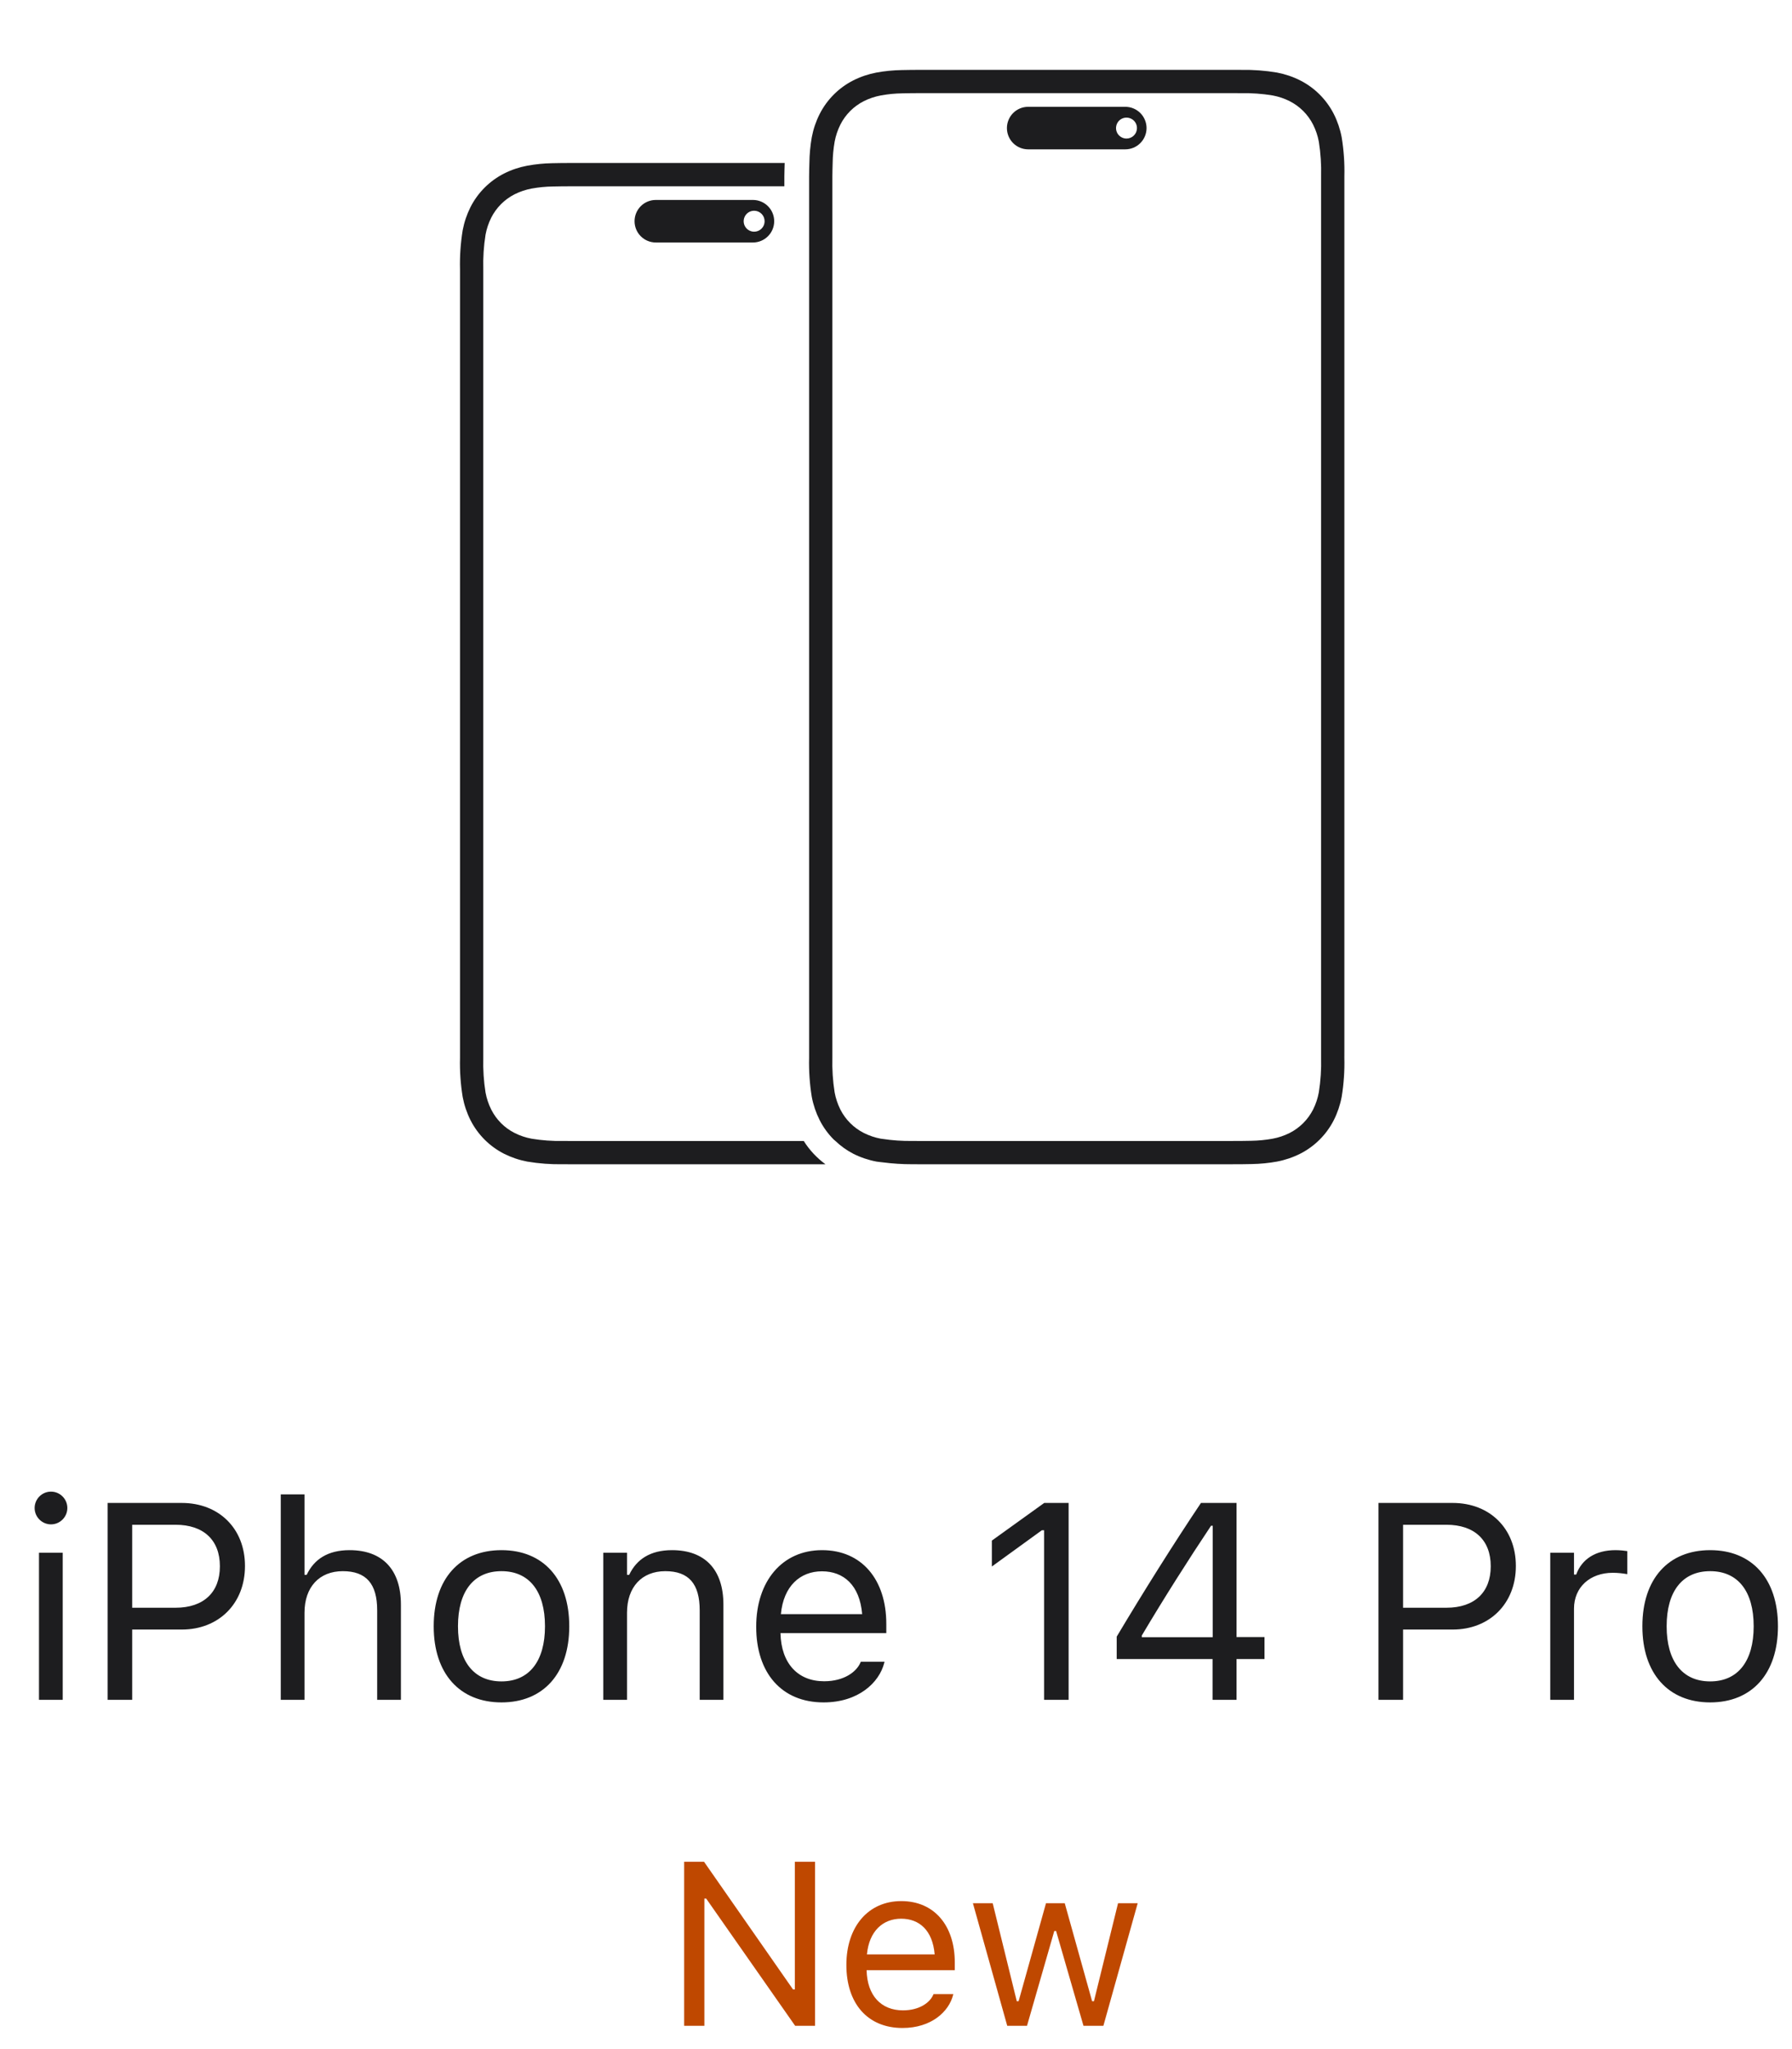 <svg width="77" height="88" viewBox="0 0 77 88" fill="none" xmlns="http://www.w3.org/2000/svg">
<g clip-path="url(#clip0_2_3300)">
<path d="M35.47 50H24.844H24.474C24.376 50 24.278 50 24.181 49.999C23.67 50.008 23.159 49.97 22.654 49.885C22.309 49.82 21.975 49.707 21.661 49.55C21.038 49.234 20.532 48.728 20.216 48.105C20.059 47.792 19.946 47.457 19.881 47.112C19.791 46.559 19.752 45.999 19.766 45.439V45.145C19.766 45.071 19.766 44.997 19.766 44.922V12.079C19.766 12.004 19.766 11.929 19.766 11.855C19.766 11.757 19.766 11.659 19.766 11.562C19.752 11.002 19.791 10.441 19.881 9.888C19.946 9.543 20.059 9.209 20.216 8.895C20.532 8.273 21.038 7.767 21.661 7.451C21.974 7.293 22.309 7.181 22.654 7.116C23.008 7.051 23.367 7.016 23.727 7.009C23.99 7.001 24.319 7 24.618 7H24.844H33.717C33.712 7.19 33.704 7.378 33.703 7.569V7.722V7.864V8H24.844H24.736H24.618C24.33 8 24.011 8.001 23.758 8.009C23.452 8.013 23.147 8.043 22.846 8.097C22.592 8.144 22.346 8.227 22.115 8.342C21.68 8.562 21.327 8.915 21.107 9.349C20.992 9.58 20.91 9.826 20.863 10.079C20.785 10.57 20.753 11.068 20.766 11.565V11.855V12.079V44.922V45.142V45.438C20.753 45.934 20.785 46.43 20.863 46.92C20.91 47.174 20.992 47.42 21.108 47.651C21.327 48.086 21.68 48.439 22.115 48.658C22.346 48.774 22.592 48.856 22.846 48.903C23.289 48.976 23.738 49.008 24.188 48.999L24.475 49H24.844H34.536C34.781 49.389 35.098 49.728 35.469 50H35.47ZM32.352 8.587C32.594 8.587 32.827 8.683 32.998 8.854C33.17 9.026 33.266 9.258 33.266 9.5C33.266 9.743 33.17 9.975 32.998 10.146C32.827 10.318 32.594 10.414 32.352 10.414H28.18C27.937 10.414 27.705 10.318 27.533 10.146C27.362 9.975 27.266 9.743 27.266 9.5C27.266 9.258 27.362 9.026 27.533 8.854C27.705 8.683 27.937 8.587 28.18 8.587H32.352ZM32.404 9.05C32.315 9.05 32.228 9.077 32.154 9.126C32.08 9.176 32.023 9.246 31.989 9.328C31.955 9.41 31.946 9.501 31.963 9.588C31.98 9.675 32.023 9.756 32.086 9.819C32.149 9.881 32.229 9.924 32.317 9.942C32.404 9.959 32.494 9.95 32.577 9.916C32.659 9.882 32.729 9.824 32.779 9.75C32.828 9.676 32.854 9.589 32.854 9.5C32.854 9.381 32.807 9.267 32.723 9.182C32.638 9.098 32.524 9.05 32.404 9.05ZM49.266 5.5C49.266 5.743 49.169 5.975 48.998 6.146C48.827 6.318 48.594 6.414 48.352 6.414H44.179C43.937 6.414 43.705 6.318 43.533 6.146C43.362 5.975 43.266 5.743 43.266 5.5C43.266 5.258 43.362 5.026 43.533 4.854C43.705 4.683 43.937 4.587 44.179 4.587H48.352C48.594 4.587 48.827 4.683 48.998 4.854C49.169 5.026 49.266 5.258 49.266 5.5ZM48.854 5.5C48.854 5.411 48.828 5.324 48.778 5.25C48.729 5.176 48.659 5.119 48.576 5.085C48.494 5.051 48.404 5.042 48.316 5.059C48.229 5.076 48.149 5.119 48.086 5.182C48.023 5.245 47.98 5.325 47.963 5.413C47.945 5.5 47.954 5.59 47.988 5.673C48.022 5.755 48.08 5.825 48.154 5.874C48.228 5.924 48.315 5.95 48.404 5.95C48.523 5.95 48.638 5.903 48.722 5.819C48.807 5.734 48.854 5.62 48.854 5.5ZM57.766 7.867V45.134C57.766 45.233 57.766 45.33 57.765 45.428C57.779 45.989 57.741 46.551 57.65 47.105C57.585 47.451 57.472 47.786 57.314 48.101C56.997 48.725 56.49 49.232 55.866 49.548C55.551 49.706 55.216 49.82 54.87 49.885C54.515 49.949 54.155 49.985 53.794 49.991C53.532 49.999 53.202 50 52.904 50H52.674H39.857H39.486C39.387 50 39.289 50 39.192 49.999C38.768 50 38.345 49.972 37.925 49.917C37.838 49.905 37.748 49.901 37.661 49.885C37.315 49.82 36.98 49.707 36.666 49.549C36.385 49.404 36.126 49.219 35.897 49C35.874 48.979 35.848 48.962 35.826 48.94C35.58 48.694 35.375 48.411 35.218 48.101C35.06 47.786 34.946 47.452 34.881 47.106C34.791 46.551 34.752 45.989 34.766 45.428C34.766 45.33 34.766 45.233 34.766 45.134V7.867C34.766 7.768 34.766 7.67 34.766 7.573C34.766 7.381 34.773 7.191 34.778 7C34.783 6.63 34.817 6.26 34.881 5.895C34.946 5.55 35.059 5.215 35.218 4.9C35.534 4.276 36.041 3.768 36.666 3.452C36.98 3.294 37.315 3.181 37.661 3.116C38.016 3.051 38.376 3.016 38.737 3.009C38.999 3.001 39.329 3 39.628 3H39.857H52.675H52.861H53.046C53.144 3 53.242 3 53.34 3.001C53.852 2.992 54.364 3.031 54.87 3.116C55.216 3.181 55.551 3.294 55.865 3.452C56.49 3.768 56.997 4.276 57.314 4.9C57.472 5.215 57.585 5.55 57.65 5.896C57.741 6.45 57.78 7.011 57.766 7.573V7.867ZM56.766 7.867V7.718V7.575C56.779 7.077 56.747 6.579 56.669 6.087C56.622 5.832 56.539 5.586 56.423 5.354C56.203 4.918 55.849 4.564 55.412 4.343C55.181 4.227 54.934 4.145 54.679 4.098C54.235 4.025 53.784 3.993 53.334 4.002L53.045 4H52.861H52.769H39.857H39.747H39.628C39.339 4 39.021 4.001 38.768 4.009C38.461 4.013 38.155 4.043 37.852 4.098C37.598 4.145 37.351 4.227 37.119 4.343C36.683 4.564 36.329 4.917 36.109 5.353C35.993 5.585 35.91 5.832 35.863 6.087C35.811 6.389 35.782 6.694 35.778 7C35.773 7.187 35.767 7.374 35.766 7.576V7.724V7.869V45.134V45.276V45.425C35.753 45.923 35.785 46.421 35.863 46.913C35.91 47.168 35.993 47.415 36.108 47.647C36.329 48.083 36.683 48.437 37.119 48.657C37.351 48.773 37.598 48.856 37.852 48.903C37.872 48.907 37.893 48.907 37.912 48.91C38.338 48.975 38.768 49.005 39.198 48.999L39.486 49H39.856H52.785H52.904C53.193 49 53.511 48.999 53.764 48.992C54.071 48.987 54.377 48.957 54.679 48.903C54.934 48.856 55.181 48.773 55.413 48.657C55.848 48.437 56.202 48.082 56.423 47.647C56.539 47.415 56.621 47.168 56.668 46.913C56.746 46.421 56.779 45.922 56.766 45.424V45.282V45.131V7.867Z" fill="#1D1D1F"/>
</g>
<path d="M2.191 65.465C2.578 65.465 2.894 65.148 2.894 64.762C2.894 64.375 2.578 64.059 2.191 64.059C1.804 64.059 1.488 64.375 1.488 64.762C1.488 65.148 1.804 65.465 2.191 65.465ZM1.675 73H2.695V66.684H1.675V73ZM4.626 73H5.68V69.982H7.813C9.401 69.982 10.526 68.863 10.526 67.258V67.246C10.526 65.641 9.401 64.545 7.813 64.545H4.626V73ZM7.544 65.482C8.751 65.482 9.448 66.144 9.448 67.258V67.269C9.448 68.383 8.751 69.045 7.544 69.045H5.68V65.482H7.544ZM12.064 73H13.084V69.262C13.084 68.154 13.723 67.475 14.73 67.475C15.738 67.475 16.207 68.019 16.207 69.156V73H17.227V68.91C17.227 67.41 16.436 66.572 15.018 66.572C14.086 66.572 13.494 66.965 13.178 67.633H13.084V64.176H12.064V73ZM21.548 73.111C23.347 73.111 24.46 71.869 24.46 69.848V69.836C24.46 67.809 23.347 66.572 21.548 66.572C19.749 66.572 18.636 67.809 18.636 69.836V69.848C18.636 71.869 19.749 73.111 21.548 73.111ZM21.548 72.209C20.353 72.209 19.679 71.336 19.679 69.848V69.836C19.679 68.342 20.353 67.475 21.548 67.475C22.743 67.475 23.417 68.342 23.417 69.836V69.848C23.417 71.336 22.743 72.209 21.548 72.209ZM25.922 73H26.942V69.262C26.942 68.154 27.58 67.475 28.588 67.475C29.596 67.475 30.065 68.019 30.065 69.156V73H31.084V68.91C31.084 67.41 30.293 66.572 28.875 66.572C27.944 66.572 27.352 66.965 27.035 67.633H26.942V66.684H25.922V73ZM35.388 73.111C36.876 73.111 37.779 72.268 37.995 71.412L38.007 71.365H36.988L36.964 71.418C36.794 71.799 36.267 72.203 35.411 72.203C34.286 72.203 33.566 71.441 33.536 70.135H38.083V69.736C38.083 67.85 37.04 66.572 35.324 66.572C33.607 66.572 32.493 67.908 32.493 69.859V69.865C32.493 71.846 33.583 73.111 35.388 73.111ZM35.318 67.481C36.249 67.481 36.941 68.072 37.046 69.32H33.554C33.665 68.119 34.38 67.481 35.318 67.481ZM44.863 73H45.917V64.545H44.869L42.619 66.162V67.275L44.769 65.717H44.863V73ZM52.102 73H53.133V71.248H54.335V70.305H53.133V64.545H51.604C50.42 66.309 49.126 68.371 47.983 70.287V71.248H52.102V73ZM49.061 70.311V70.24C49.981 68.688 51.089 66.941 52.038 65.523H52.108V70.311H49.061ZM59.233 73H60.288V69.982H62.421C64.009 69.982 65.134 68.863 65.134 67.258V67.246C65.134 65.641 64.009 64.545 62.421 64.545H59.233V73ZM62.151 65.482C63.358 65.482 64.055 66.144 64.055 67.258V67.269C64.055 68.383 63.358 69.045 62.151 69.045H60.288V65.482H62.151ZM66.613 73H67.633V69.086C67.633 68.16 68.324 67.545 69.297 67.545C69.519 67.545 69.713 67.568 69.924 67.603V66.613C69.824 66.596 69.607 66.572 69.414 66.572C68.559 66.572 67.967 66.959 67.727 67.621H67.633V66.684H66.613V73ZM73.484 73.111C75.282 73.111 76.396 71.869 76.396 69.848V69.836C76.396 67.809 75.282 66.572 73.484 66.572C71.685 66.572 70.571 67.809 70.571 69.836V69.848C70.571 71.869 71.685 73.111 73.484 73.111ZM73.484 72.209C72.288 72.209 71.614 71.336 71.614 69.848V69.836C71.614 68.342 72.288 67.475 73.484 67.475C74.679 67.475 75.353 68.342 75.353 69.836V69.848C75.353 71.336 74.679 72.209 73.484 72.209Z" fill="#1D1D1F"/>
<path d="M29.397 87H30.266V81.536H30.344L34.167 87H35.022V79.954H34.153V85.438H34.075L30.251 79.954H29.397V87ZM38.78 87.093C40.02 87.093 40.772 86.39 40.953 85.677L40.962 85.638H40.113L40.093 85.682C39.952 85.999 39.512 86.336 38.799 86.336C37.862 86.336 37.261 85.701 37.237 84.612H41.026V84.28C41.026 82.708 40.157 81.644 38.726 81.644C37.295 81.644 36.368 82.757 36.368 84.383V84.388C36.368 86.038 37.276 87.093 38.78 87.093ZM38.721 82.4C39.498 82.4 40.074 82.894 40.161 83.934H37.251C37.344 82.933 37.94 82.4 38.721 82.4ZM43.28 87H44.129L45.301 82.928H45.379L46.556 87H47.411L48.885 81.736H48.041L47.005 85.945H46.927L45.751 81.736H44.945L43.768 85.945H43.69L42.655 81.736H41.805L43.28 87Z" fill="#BF4800"/>
<defs>
<clipPath id="clip0_2_3300">
<rect width="40" height="54" fill="white" transform="translate(18.766)"/>
</clipPath>
</defs>
</svg>
